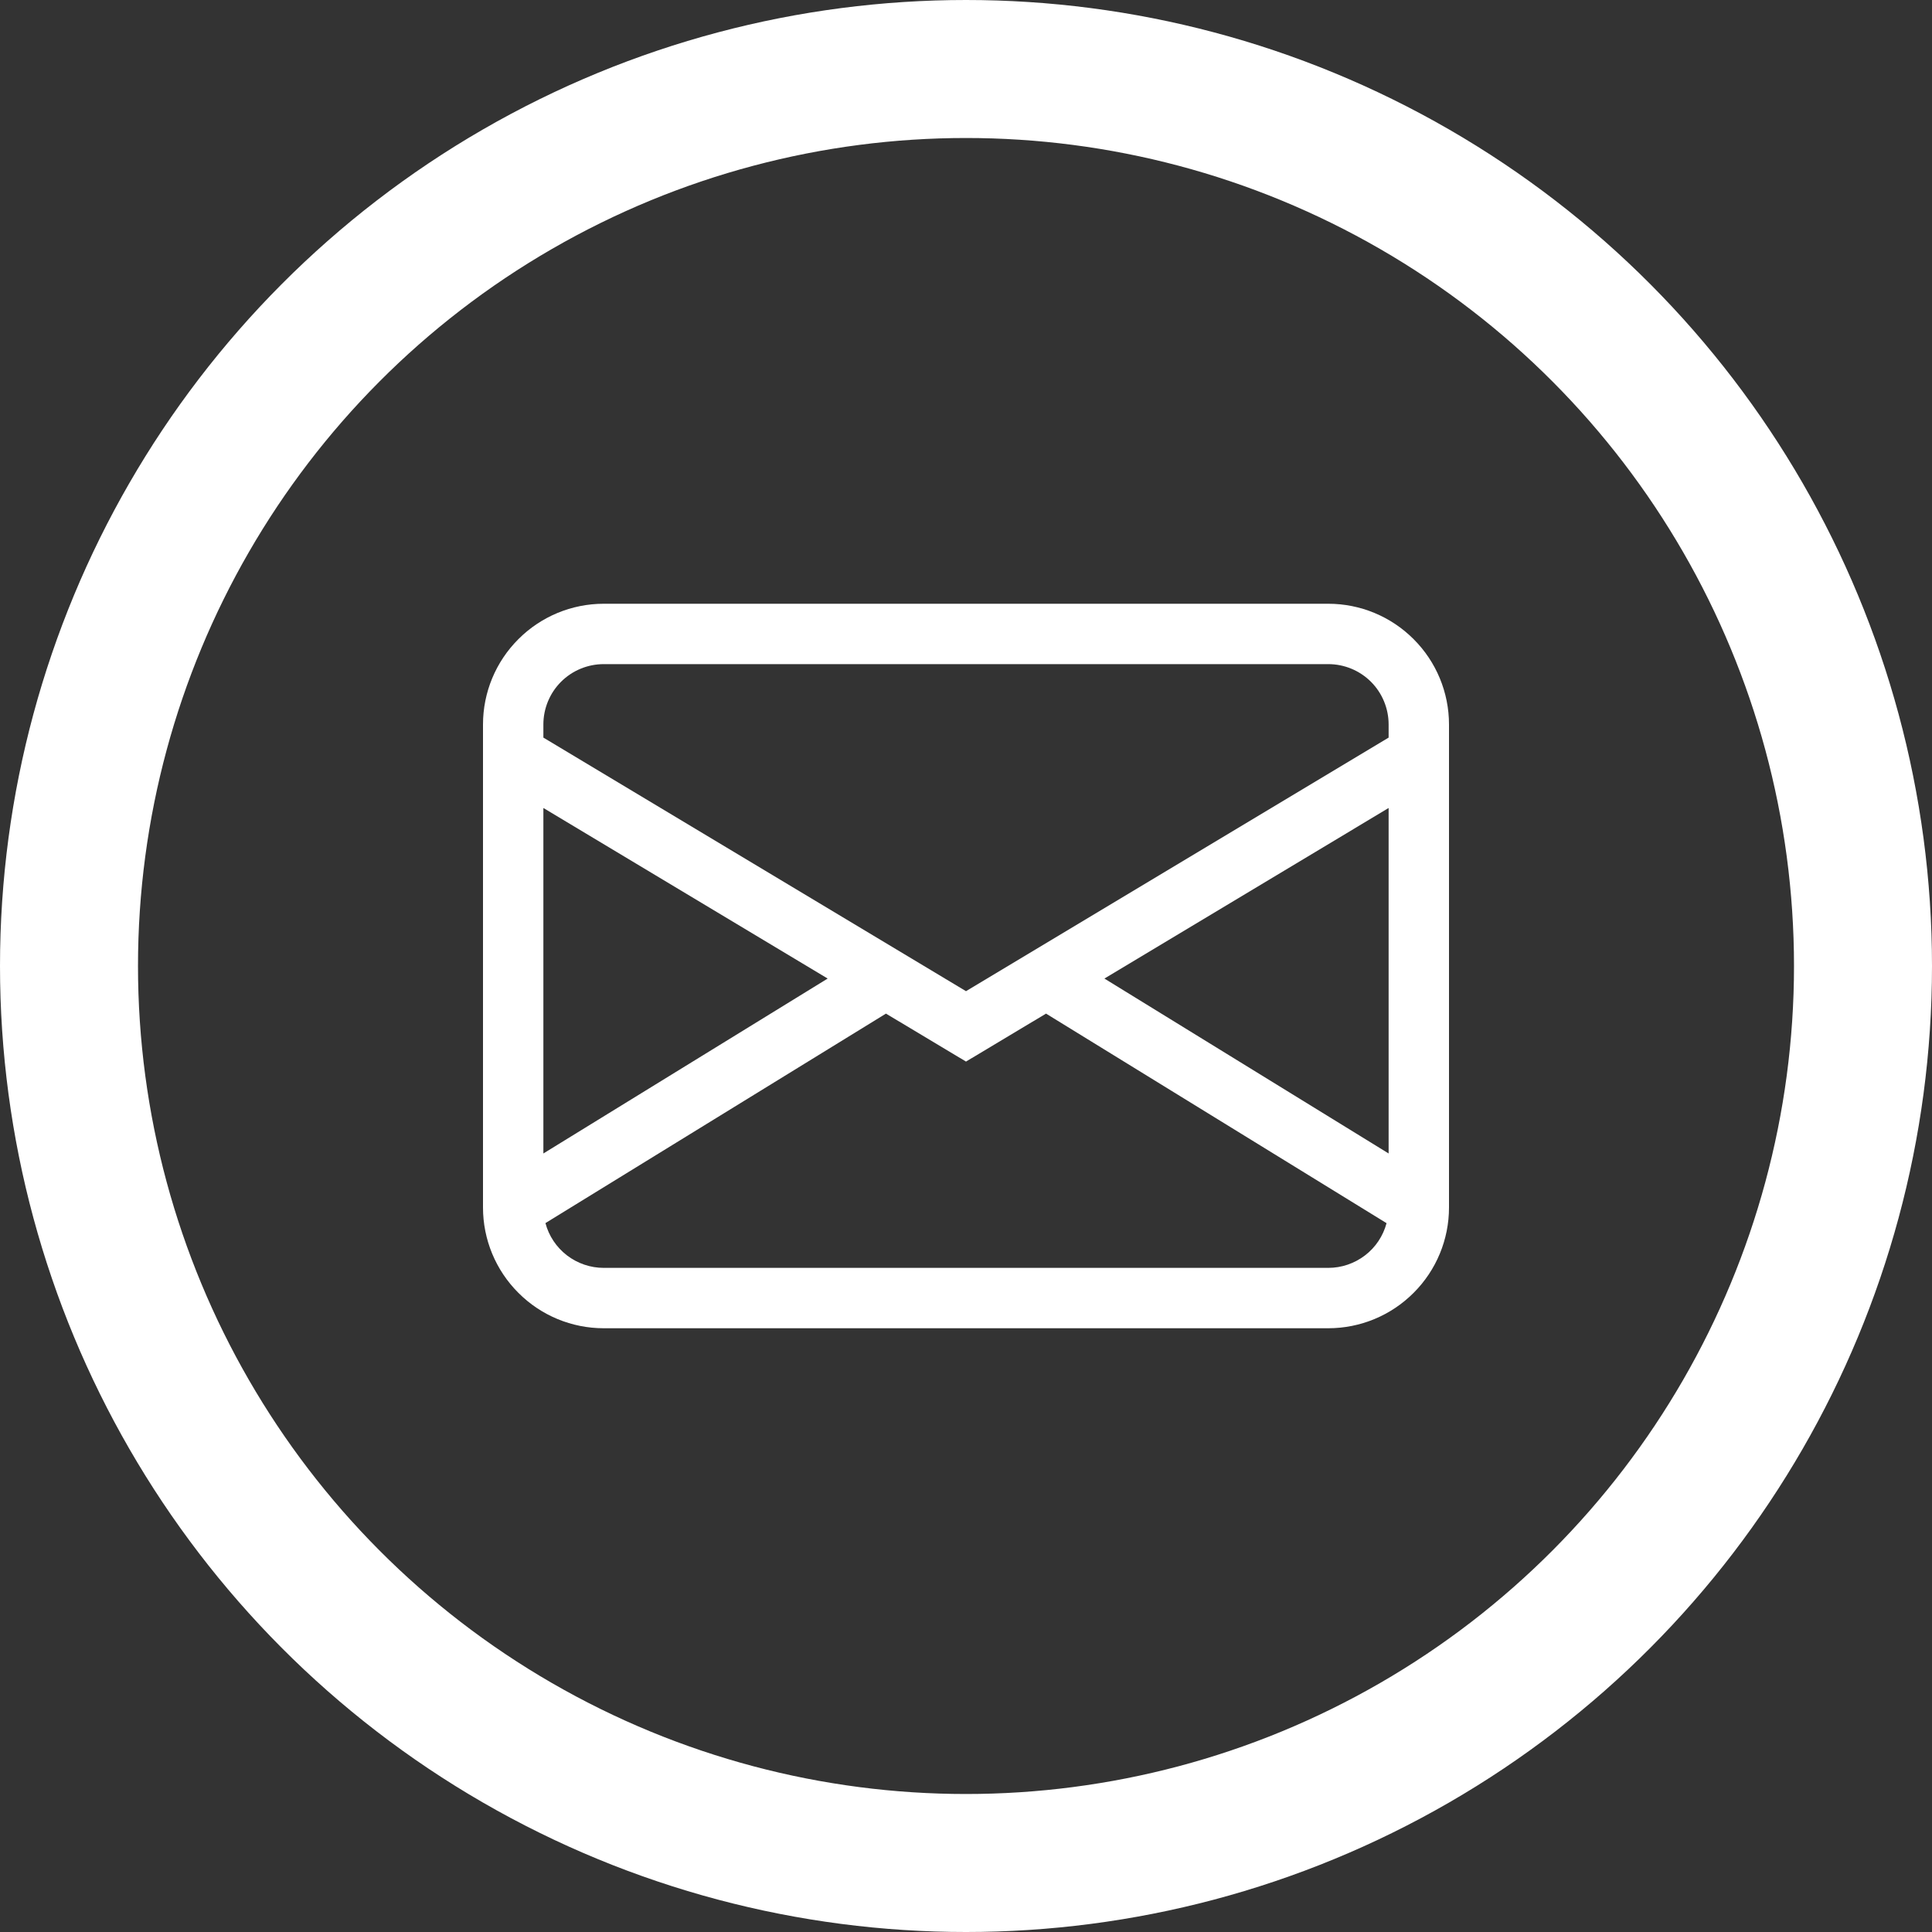 <svg width="28" height="28" viewBox="0 0 28 28" fill="none" xmlns="http://www.w3.org/2000/svg">
<rect x="0" y="0" width="28" height="28" fill="#333333" stroke="none"/>
<circle cx="14" cy="14" r="13" stroke="white" stroke-width="2"/>
<path d="M7 10.5C7 10.036 7.184 9.591 7.513 9.263C7.841 8.934 8.286 8.75 8.75 8.75H19.25C19.714 8.75 20.159 8.934 20.487 9.263C20.816 9.591 21 10.036 21 10.5V17.5C21 17.964 20.816 18.409 20.487 18.737C20.159 19.066 19.714 19.25 19.25 19.25H8.75C8.286 19.25 7.841 19.066 7.513 18.737C7.184 18.409 7 17.964 7 17.5V10.5ZM8.75 9.625C8.518 9.625 8.295 9.717 8.131 9.881C7.967 10.045 7.875 10.268 7.875 10.5V10.69L14 14.365L20.125 10.69V10.5C20.125 10.268 20.033 10.045 19.869 9.881C19.705 9.717 19.482 9.625 19.25 9.625H8.75ZM20.125 11.71L16.006 14.182L20.125 16.717V11.71ZM20.095 17.727L15.16 14.69L14 15.385L12.84 14.69L7.905 17.726C7.954 17.912 8.064 18.076 8.217 18.194C8.37 18.311 8.557 18.375 8.75 18.375H19.25C19.443 18.375 19.63 18.311 19.783 18.194C19.936 18.077 20.045 17.913 20.095 17.727ZM7.875 16.717L11.995 14.182L7.875 11.71V16.717Z" fill="white"/>
</svg>
